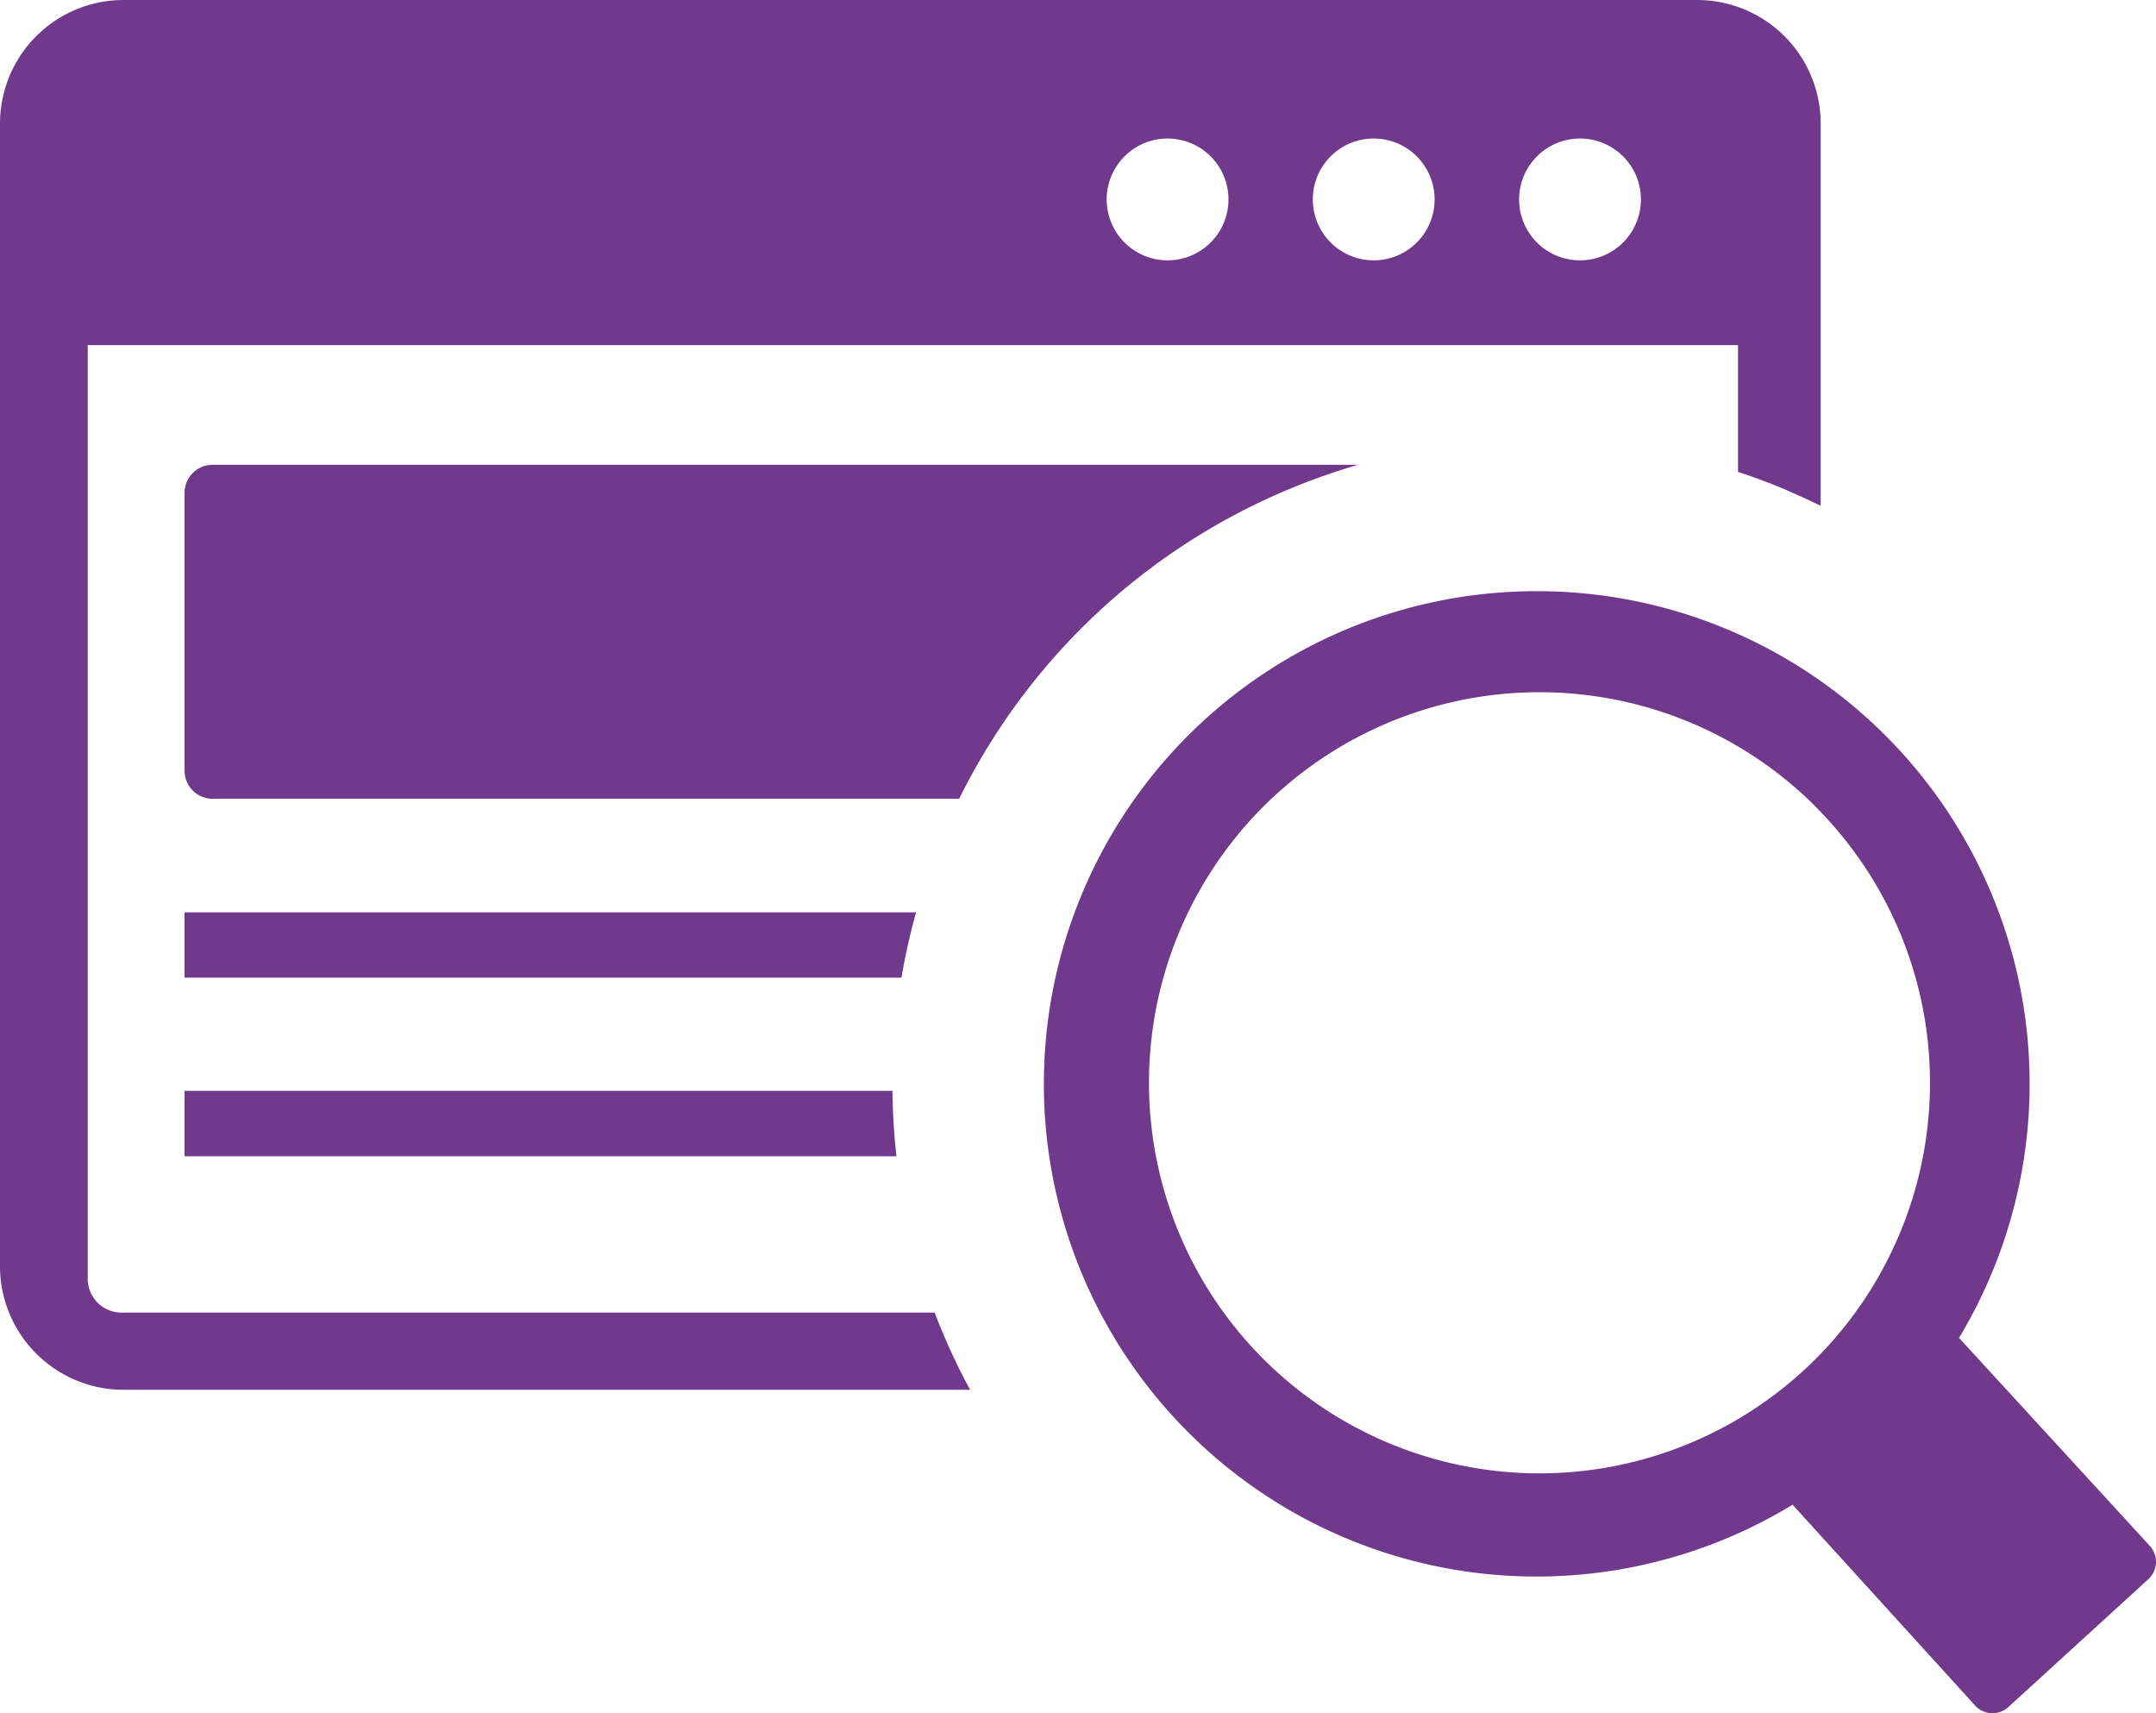 <svg xmlns="http://www.w3.org/2000/svg" width="42.275" height="33.589" viewBox="0 0 42.275 33.589">
  <g id="icon-2" transform="translate(-238 -44.505)">
    <g id="Layer_x0020_1" transform="translate(238 44.505)">
      <path id="Path_374" data-name="Path 374" d="M2.417,0H33.282A2.423,2.423,0,0,1,35.7,2.417v7.5q-.276-.136-.559-.258l-.168-.076c-.294-.121-.592-.233-.894-.332V6.766H1.72v18.3a.665.665,0,0,0,.668.668H18.327c.045.117.091.234.14.35a12.176,12.176,0,0,0,.556,1.163H2.417A2.424,2.424,0,0,1,0,24.828V2.417A2.423,2.423,0,0,1,2.417,0ZM30.136,11.59a9.657,9.657,0,0,1,8.277,14.639l3.74,4.077a.462.462,0,0,1-.027.653l-2.746,2.508a.462.462,0,0,1-.651-.029L35.149,29.5A9.659,9.659,0,1,1,30.136,11.59Zm5.45,4.209a7.657,7.657,0,1,0,1.675,2.5A7.732,7.732,0,0,0,35.585,15.8ZM4.168,9.112H26.629a12.888,12.888,0,0,0-1.327.467l0,0a12.652,12.652,0,0,0-4.093,2.733l-.01.01a12.7,12.7,0,0,0-2.392,3.338H4.168a.551.551,0,0,1-.549-.549V9.661a.55.55,0,0,1,.549-.549Zm-.549,8.774H17.962q-.124.447-.215.9c-.026.126-.049.253-.07.381H3.619V17.886Zm0,3.5H17.5a12.633,12.633,0,0,0,.078,1.283H3.619V21.384ZM30.98,2.716A1.194,1.194,0,1,1,29.787,3.91,1.194,1.194,0,0,1,30.98,2.716Zm-8.088,0A1.194,1.194,0,1,1,21.7,3.91,1.194,1.194,0,0,1,22.893,2.716Zm4.044,0A1.194,1.194,0,1,1,25.742,3.91,1.193,1.193,0,0,1,26.937,2.716Z" transform="translate(0)" fill="#70398b" fill-rule="evenodd"/>
    </g>
  </g>
</svg>
